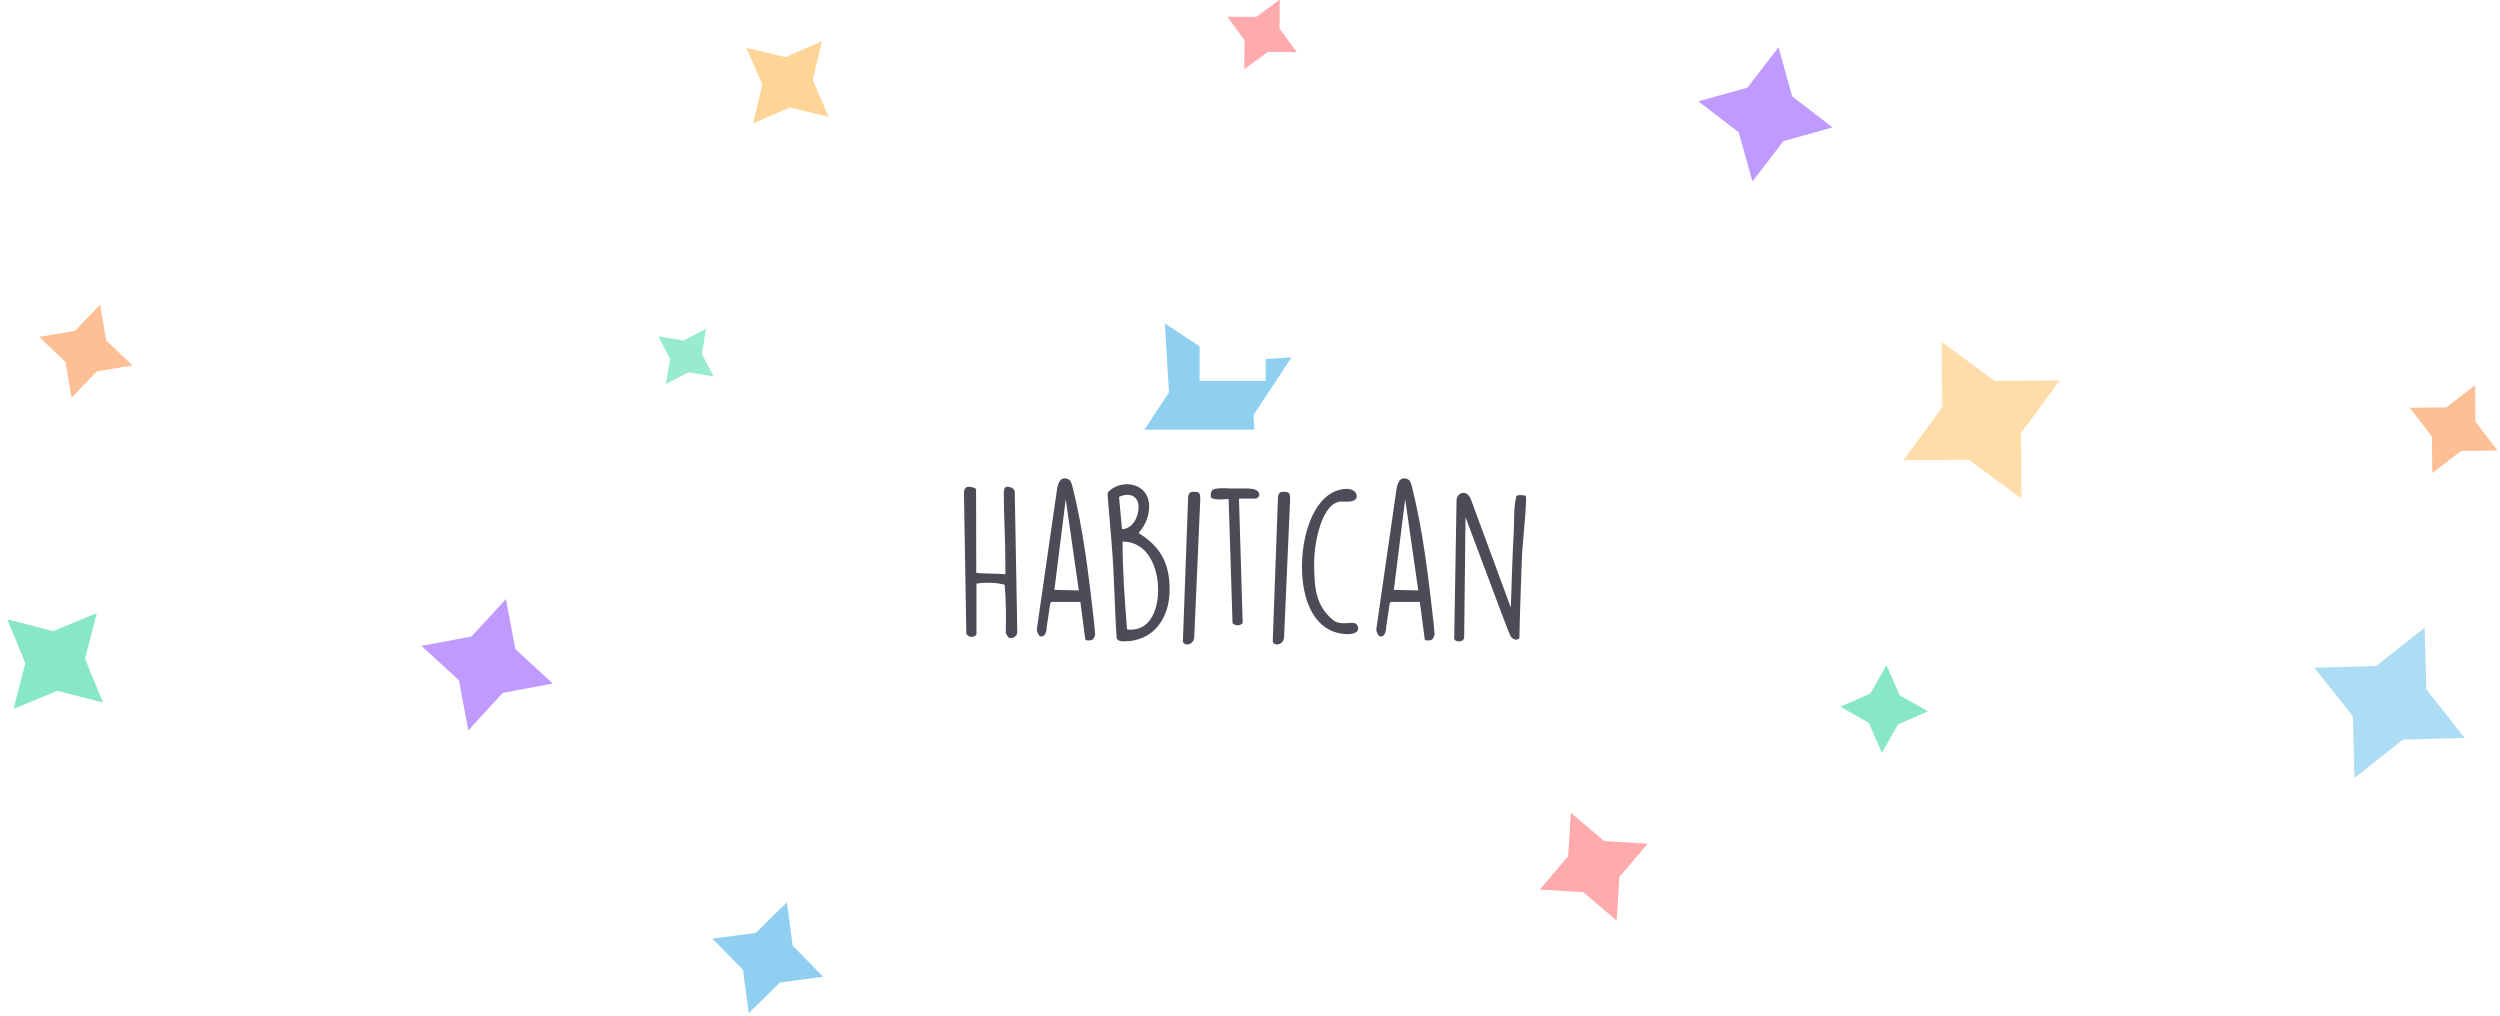 <svg xmlns="http://www.w3.org/2000/svg" xmlns:xlink="http://www.w3.org/1999/xlink"  viewBox="0 0 256 104">
    <defs>
        <rect id="b"  rx="6"/>
        <filter id="a"  x="-6.2%" y="-10.7%" filterUnits="objectBoundingBox">
            <feMorphology in="SourceAlpha" operator="dilate" radius="4" result="shadowSpreadOuter1"/>
            <feOffset dy="4" in="shadowSpreadOuter1" result="shadowOffsetOuter1"/>
            <feComposite in="shadowOffsetOuter1" in2="SourceAlpha" operator="out" result="shadowOffsetOuter1"/>
            <feColorMatrix in="shadowOffsetOuter1" values="0 0 0 0 0.408 0 0 0 0 0.384 0 0 0 0 0.455 0 0 0 0.24 0"/>
        </filter>
    </defs>
    <g fill="none" fill-rule="evenodd">
        <g opacity=".64">
            <path fill="#3FDAA2" d="M194.359 74.179l3.074-1.341-2.917-1.655-1.341-3.075-1.655 2.918-3.075 1.34 2.918 1.656 1.34 3.074z" opacity=".96"/>
            <path fill="#FF6165" d="M127.439 4.105l-.023 2.982 2.399-1.771 2.981.023-1.77-2.4.022-2.98-2.399 1.77-2.98-.022z" opacity=".84"/>
            <path fill="#3FDAA2" d="M70.501 38.126l2.574.428-1.202-2.315.428-2.574-2.316 1.202-2.573-.427 1.202 2.315-.428 2.573z" opacity=".83"/>
            <path fill="#50B5E9" d="M240.929 73.34l.173 6.333 4.962-3.939 6.334-.173-3.939-4.962-.173-6.334-4.962 3.939-6.334.173z" opacity=".73"/>
            <path fill="#FFBE5D" d="M198.881 41.724l-3.984 5.397 6.708-.05 5.397 3.983-.05-6.708 3.983-5.397-6.708.051-5.397-3.984z" opacity=".82"/>
            <path fill="#50B5E9" d="M81.165 96.829l-.589-4.433-3.193 3.13-4.433.59 3.13 3.193.59 4.433 3.193-3.13 4.433-.59z" opacity=".99"/>
            <path fill="#50B5E9" d="M119.702 40.186l-3.901 5.91 7.068-.425 5.91 3.902-.425-7.069 3.901-5.909-7.068.425-5.909-3.902z"/>
            <path fill="#FF6165" d="M162.14 91.367l3.404 2.9.278-4.463 2.9-3.404-4.463-.278-3.404-2.9-.278 4.463-2.9 3.404z" opacity=".84"/>
            <path fill="#FF944C" d="M6.708 37.066l.62 3.675 2.568-2.7 3.675-.62-2.7-2.568-.62-3.675-2.568 2.7-3.675.62zM253.486 43.18l-.037-3.727-2.96 2.265-3.726.037 2.265 2.959.037 3.727 2.96-2.266 3.726-.037z" opacity=".93"/>
            <path fill="#9A62FF" d="M51.481 70.952l5.13-.957-3.843-3.53-.957-5.128-3.53 3.842-5.128.957 3.843 3.53.956 5.128z" opacity=".99"/>
            <path fill="#FFBE5D" d="M78.061 8.656l-.952 3.987 3.761-1.63 3.987.952-1.63-3.761.953-3.988-3.762 1.63-3.987-.952z"/>
            <path fill="#3FDAA2" d="M5.863 70.74l4.692 1.207-1.849-4.478 1.208-4.692-4.478 1.849-4.692-1.208 1.849 4.478-1.208 4.692z" opacity=".96"/>
            <path fill="#9A62FF" d="M182.63 14.447l5.026-1.4-4.135-3.18-1.4-5.027-3.181 4.136-5.026 1.4 4.135 3.18 1.4 5.027z" opacity=".99"/>
        </g>
        <g transform="translate(79 24)">
            <use fill="#000" filter="url(#a)" xlink:href="#b"/>
            <rect  x="-2" y="-2" fill="#6133B4" stroke="#4F2A93" stroke-width="4" rx="6"/>
        </g>
        <path fill="#FFF" d="M99.91 39v-9.8h3.024v3.528h2.366V29.2h3.024V39H105.3v-3.584h-2.366V39H99.91zm12.138 0v-9.8h7.182v2.576h-4.186v1.12h3.878v2.352h-3.878v1.176h4.256V39h-7.252zm10.794 0v-9.8h3.024v7.14h3.738V39h-6.762zm10.178 0v-9.8h3.024v7.14h3.738V39h-6.762zm14.14.21c-2.688 0-4.634-2.03-4.634-4.97v-.252c0-2.94 1.96-4.998 4.648-4.998 2.702 0 4.648 2.03 4.648 4.97v.252c0 2.94-1.974 4.998-4.662 4.998zm.014-2.702c.98 0 1.582-.84 1.582-2.296v-.21c0-1.456-.616-2.31-1.596-2.31-.966 0-1.582.84-1.582 2.296v.21c0 1.456.616 2.31 1.596 2.31zM79 44h96v28H79z"/>
        <path fill="#4E4A57" d="M102.99 64.82c.04-1.6.04-3.34-.12-4.96-.8-.18-1.76-.26-2.88-.1v5.18c0 .18-.38.28-.5.28-.24 0-.5-.14-.54-.4l-.24-14.22c0-.42.06-.76.52-.76.1 0 .72.1.72.28l.02 8.54c.74.1 2.34.06 2.98.14v-.84c0-2.74-.16-5.1-.16-7.48 0-.24.04-.64.34-.64.3 0 .74.14.78.52l.26 14.36c0 .34-.3.62-.68.62h-.1c-.14-.02-.36-.4-.4-.52zm7.64-3.18h-2.96l-.12.12-.34 2.26c-.04.3-.02 1.16-.6 1.16-.26 0-.44-.52-.44-.72 2.08-14.5 2.1-14.54 2.1-14.54.1-.38.24-.94.74-.94.22 0 .5.1.62.3l.16.42c1.16 4.58 1.7 9.28 2.24 14l.12 1.3c0 .02-.02.02-.02.04-.14.38-.22.54-.6.54h-.06c-.12 0-.32 0-.34-.14l-.5-3.8zm-1.5-10.52l-1.16 9.28 2.5.06-1.34-9.34zm4.3-.68c1.3-1.48 4.24-1.06 4.24 1.4 0 1.04-.4 1.98-1.08 2.74 2.28 1.42 3.18 3.12 3.18 5.8 0 2.86-1.58 5.3-4.72 5.3-.14 0-.54-.02-.7-.3-.22-3.08-.22-6.14-.52-9.76l-.4-4.76v-.42zm1.98 14.02c.12.02.24.02.36.02 2.12 0 2.82-2.18 2.82-4.1 0-2.22-1.02-4.92-3.64-4.92 0 3.02.22 6 .46 9zm-.82-13.58l.3 3.3c1.02 0 1.7-1.16 1.7-2.26 0-1.14-.94-1.54-2-1.04zm6.54 14.74l.54-14.84c.14-.4.24-.42.66-.42.58 0 .58.26.58.84 0 .06-.02.32-.02.36l-.6 13.68c-.04.88-1.16.96-1.16.38zm5.08-1.86l-.4-12.66c-1.24.08-1.8.06-1.84-.28.04-.68.04-.92 2.12-.8h1.68c.44.02 1.18.08 1.18.66 0 .18-.22.38-.4.38h-1.68l.38 12.7c0 .18-.4.28-.52.28s-.52-.1-.52-.28zm4.12 1.86l.54-14.84c.14-.4.24-.42.66-.42.58 0 .58.26.58.84 0 .06-.02.32-.02.36l-.6 13.68c-.04.88-1.16.96-1.16.38zm7.66-15.56c.42 0 .94.28.94.74 0 .7-1.16.56-1.44.56h-.12c-1.94 0-2.8 4.02-2.8 6.28 0 2.56.16 4.38 1.92 5.84.86.72 2.18-.02 2.48.52.4.7-.34.94-.98.94-4.54-.1-5.24-6.12-4.32-10.02.48-2.08 1.72-4.86 4.32-4.86zm7.4 11.58h-2.96l-.12.12-.34 2.26c-.04.3-.02 1.16-.6 1.16-.26 0-.44-.52-.44-.72 2.08-14.5 2.1-14.54 2.1-14.54.1-.38.24-.94.74-.94.22 0 .5.1.62.3l.16.42c1.16 4.58 1.7 9.28 2.24 14l.12 1.3c0 .02-.02.02-.02.04-.14.38-.22.54-.6.54h-.06c-.12 0-.32 0-.34-.14l-.5-3.8zm-1.5-10.52l-1.16 9.28 2.5.06-1.34-9.34zm5.02 14.24l.24-14.08c-.04-.8 1.06-1.28 1.48-.12l4.08 11.06c.02-.88.18-5.8.3-7.76.06-1.2-.02-2.42.24-3.54 0-.22.22-.22.52-.22.48.02.52.04.5.48-.06 2.08-.36 4.16-.44 6.24-.04 1.16-.24 6.7-.24 7.86-.14.42-.76.18-.92-.16-.2-.42-.36-.82-4.6-12.16l-.14 12.28c0 .6-1.02.54-1.02.12z"/>
    </g>
</svg>
